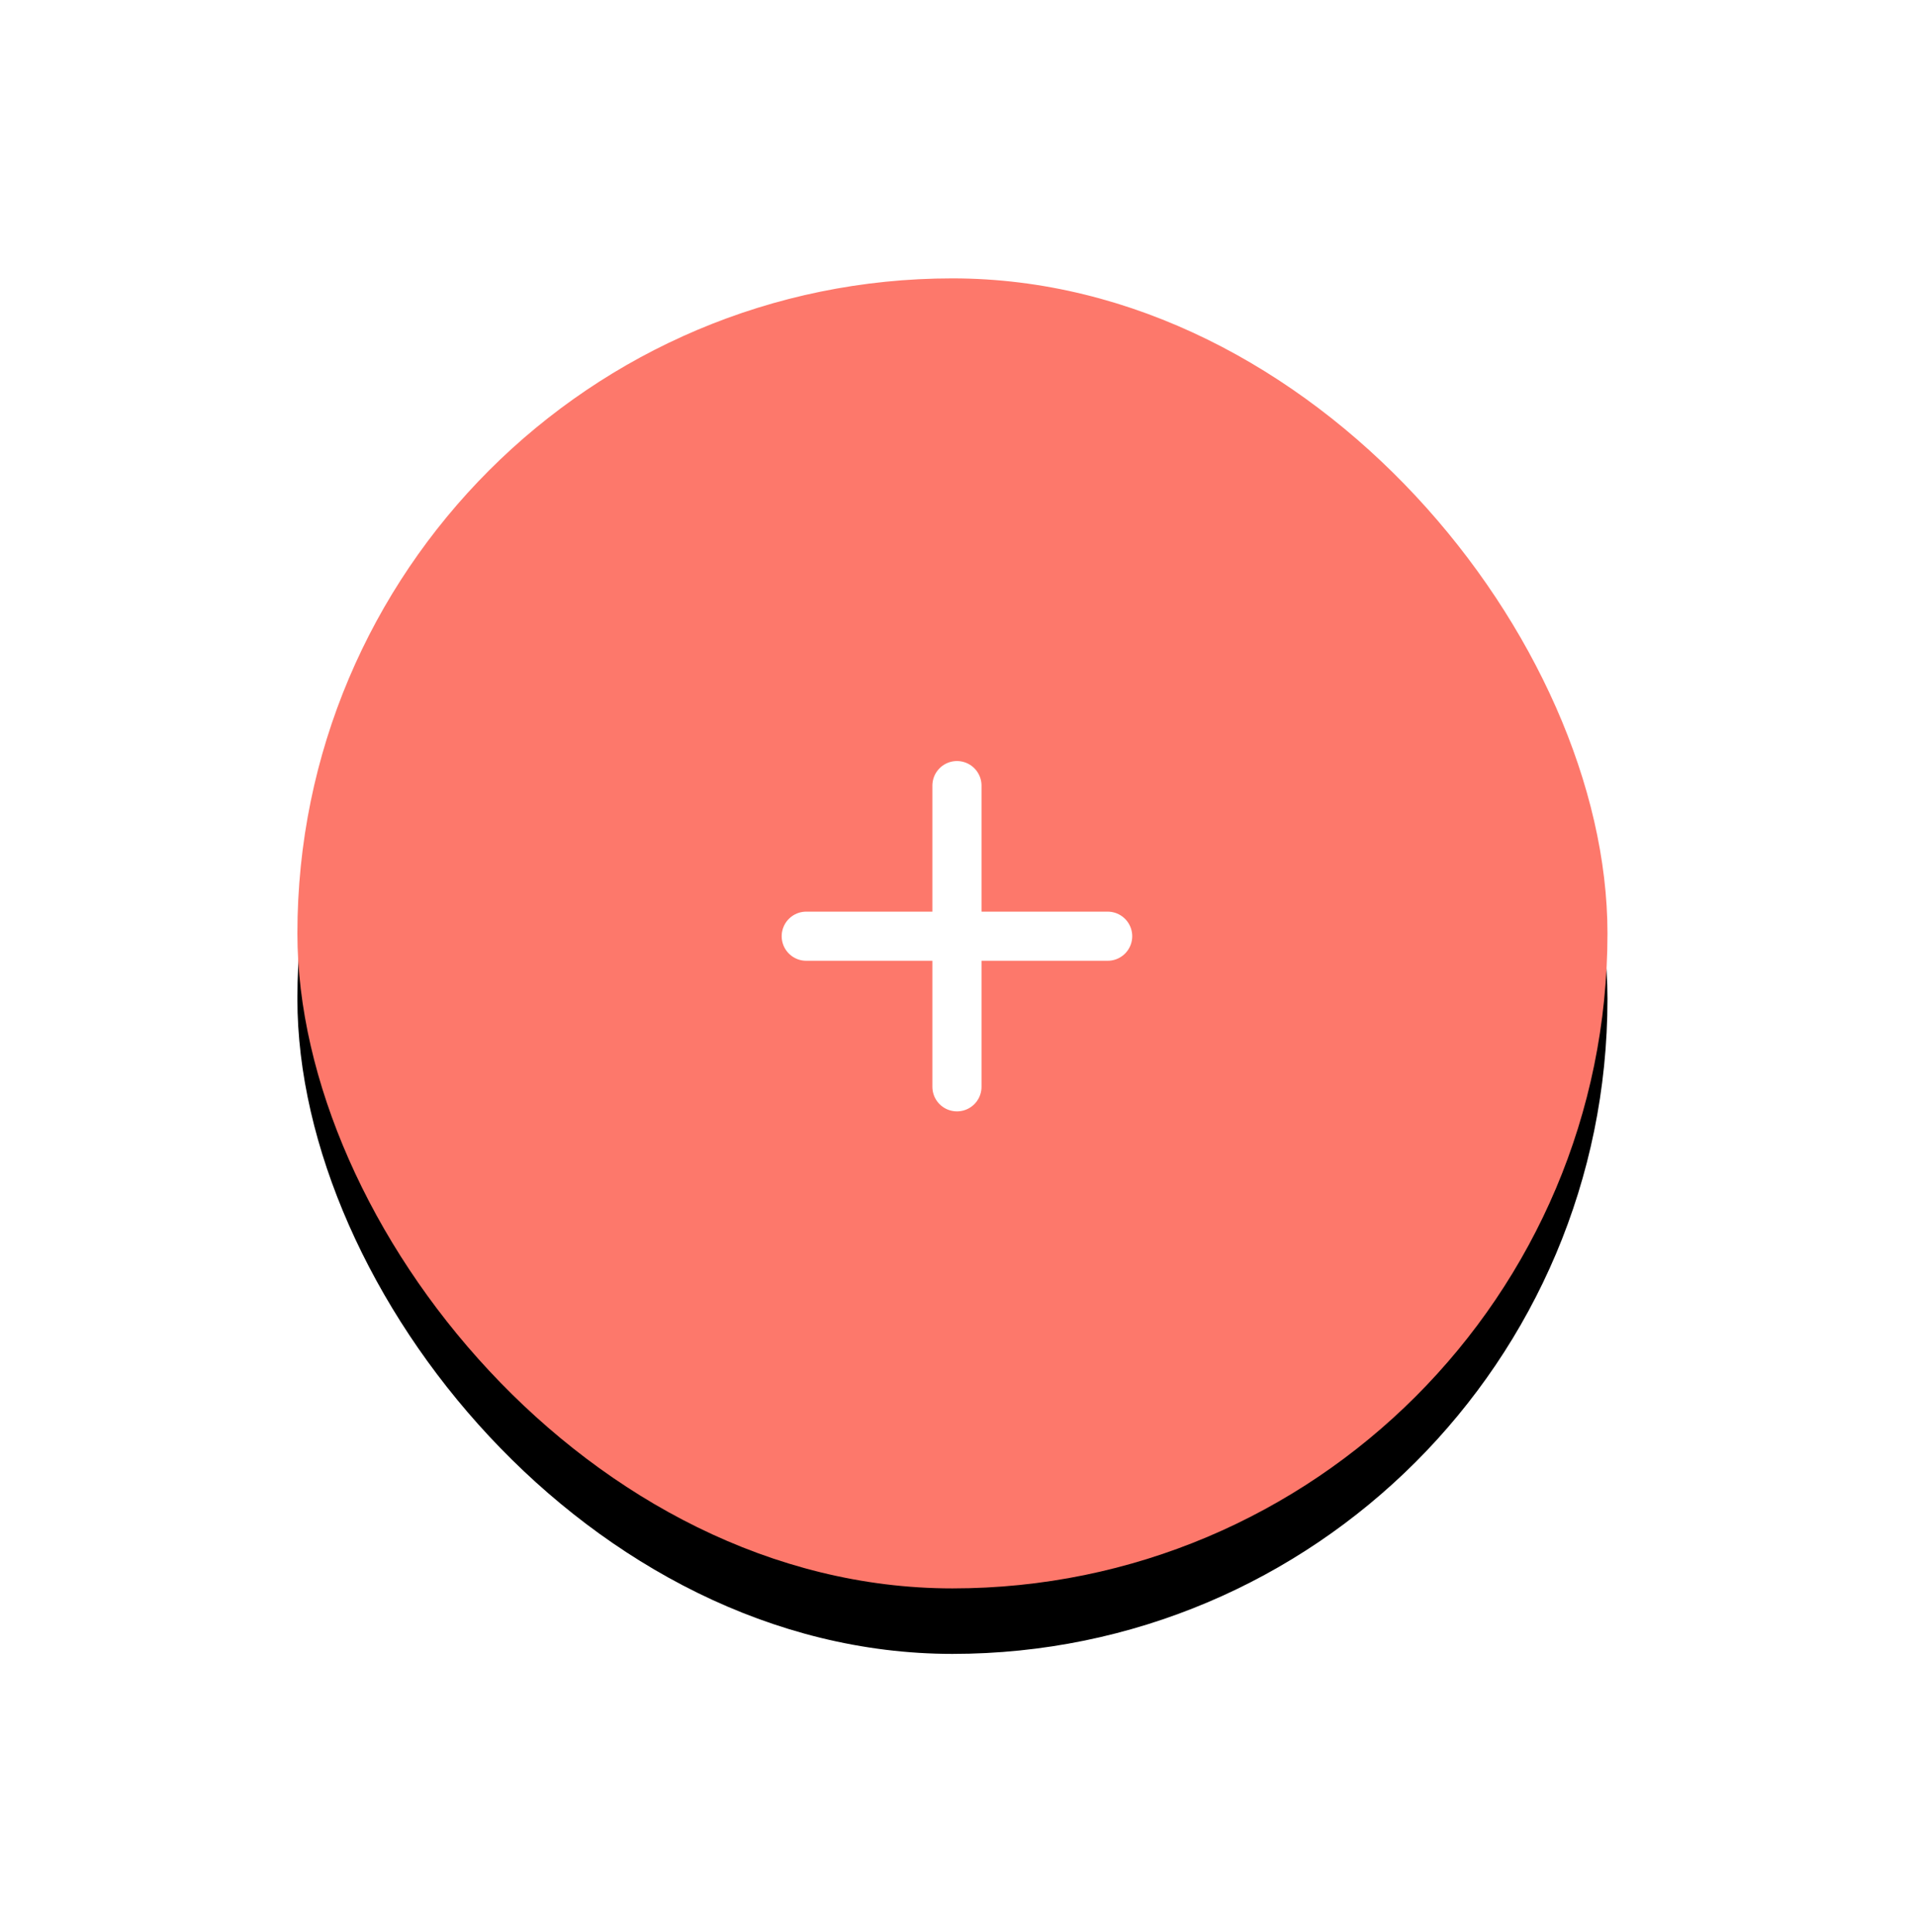 <svg xmlns="http://www.w3.org/2000/svg" xmlns:xlink="http://www.w3.org/1999/xlink" width="117" height="118" viewBox="0 0 117 118">
    <defs>
        <rect id="b" width="80" height="80" x=".16" rx="40"/>
        <filter id="a" width="193.8%" height="193.8%" x="-46.9%" y="-41.9%" filterUnits="objectBoundingBox">
            <feOffset dy="2" in="SourceAlpha" result="shadowOffsetOuter1"/>
            <feGaussianBlur in="shadowOffsetOuter1" result="shadowBlurOuter1" stdDeviation="4"/>
            <feColorMatrix in="shadowBlurOuter1" result="shadowMatrixOuter1" values="0 0 0 0 0 0 0 0 0 0 0 0 0 0 0 0 0 0 0.207 0"/>
            <feOffset dy="2" in="SourceAlpha" result="shadowOffsetOuter2"/>
            <feGaussianBlur in="shadowOffsetOuter2" result="shadowBlurOuter2" stdDeviation="9.5"/>
            <feColorMatrix in="shadowBlurOuter2" result="shadowMatrixOuter2" values="0 0 0 0 0 0 0 0 0 0 0 0 0 0 0 0 0 0 0.073 0"/>
            <feMerge>
                <feMergeNode in="shadowMatrixOuter1"/>
                <feMergeNode in="shadowMatrixOuter2"/>
            </feMerge>
        </filter>
    </defs>
    <g fill="none" fill-rule="evenodd">
        <g transform="translate(18 17)">
            <use fill="#000" filter="url(#a)" xlink:href="#b"/>
            <use fill="#FD786B" xlink:href="#b"/>
        </g>
        <g stroke="#FFF" stroke-linecap="round" stroke-linejoin="round" stroke-width="3">
            <path d="M49.233 57.172h18.406M58.436 47.975v18.394"/>
        </g>
    </g>
</svg>
